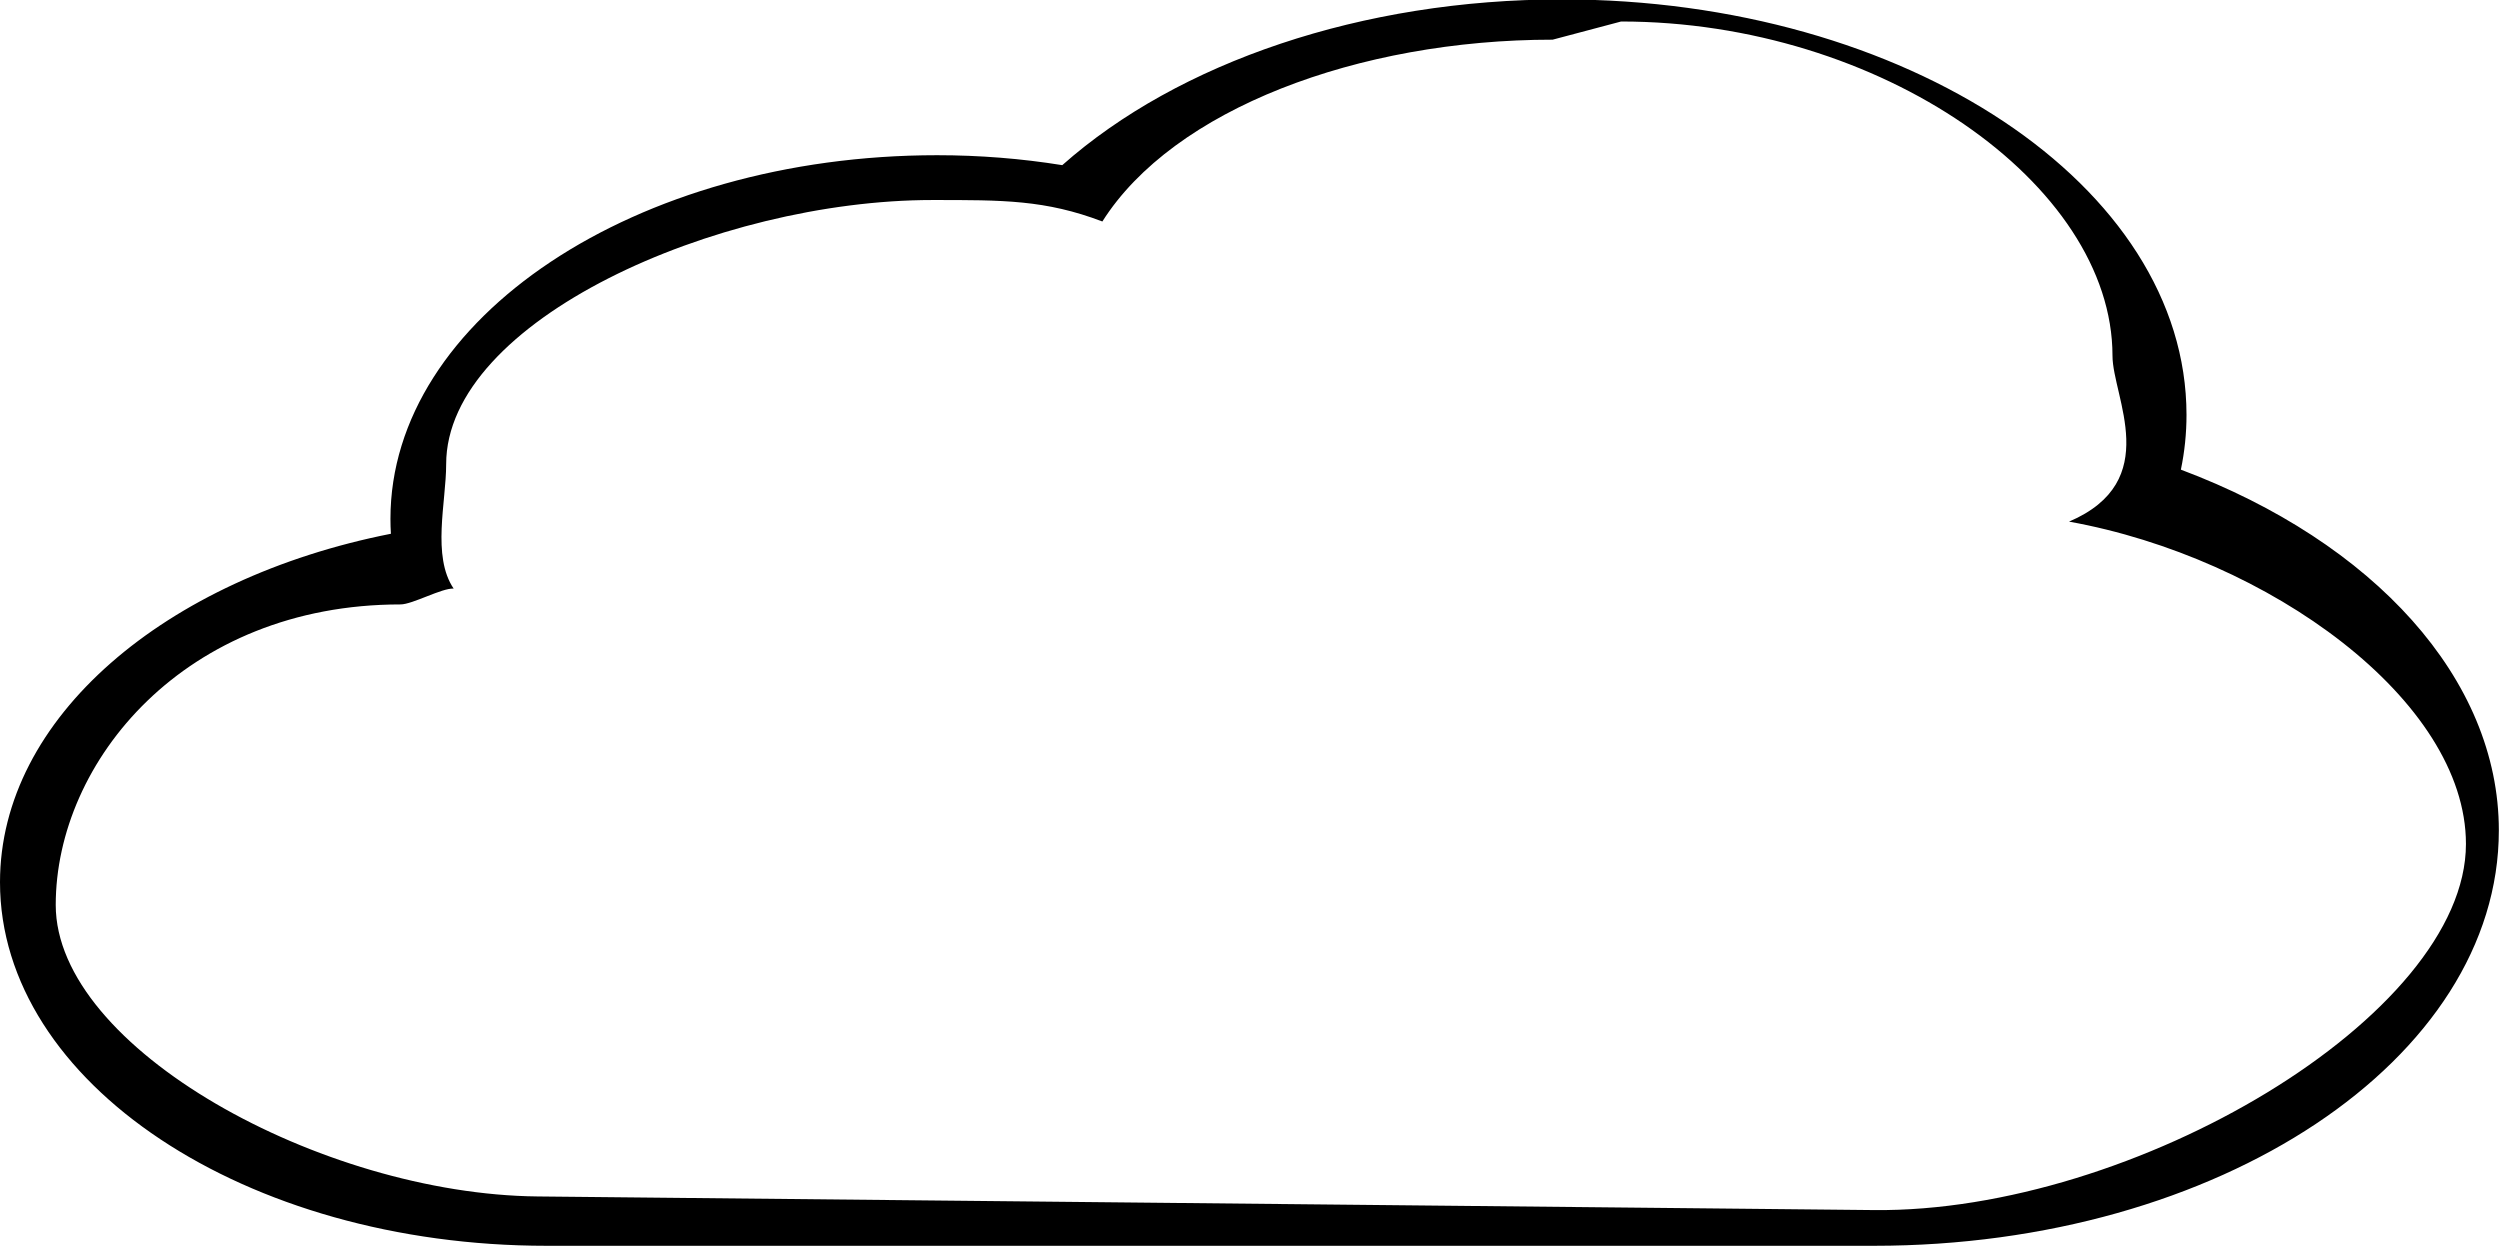 <?xml version="1.0" encoding="UTF-8" standalone="no"?>
<!-- Generator: Adobe Illustrator 16.0.0, SVG Export Plug-In . SVG Version: 6.00 Build 0)  -->

<svg
   xmlns:dc="http://purl.org/dc/elements/1.1/"
   xmlns:cc="http://creativecommons.org/ns#"
   xmlns:rdf="http://www.w3.org/1999/02/22-rdf-syntax-ns#"
   xmlns:svg="http://www.w3.org/2000/svg"
   xmlns="http://www.w3.org/2000/svg"
   xmlns:sodipodi="http://sodipodi.sourceforge.net/DTD/sodipodi-0.dtd"
   xmlns:inkscape="http://www.inkscape.org/namespaces/inkscape"
   version="1.1"
   id="Capa_1"
   x="0px"
   y="0px"
   width="100"
   height="50"
   viewBox="0 0 100 50"
   xml:space="preserve"
   inkscape:version="0.91 r13725"
   sodipodi:docname="quality.svg"><defs
     id="defs4867"><inkscape:path-effect
       effect="spiro"
       id="path-effect5421"
       is_visible="true" /><inkscape:path-effect
       effect="spiro"
       id="path-effect5417"
       is_visible="true" /><inkscape:path-effect
       effect="spiro"
       id="path-effect5413"
       is_visible="true" /></defs><sodipodi:namedview
     pagecolor="#ffffff"
     bordercolor="#666666"
     borderopacity="1"
     objecttolerance="10"
     gridtolerance="10"
     guidetolerance="10"
     inkscape:pageopacity="0"
     inkscape:pageshadow="2"
     inkscape:window-width="1920"
     inkscape:window-height="960"
     id="namedview4865"
     showgrid="false"
     fit-margin-top="0"
     fit-margin-left="0"
     fit-margin-right="0"
     fit-margin-bottom="0"
     inkscape:zoom="5.5028332"
     inkscape:cx="72.060426"
     inkscape:cy="59.42514"
     inkscape:window-x="1280"
     inkscape:window-y="40"
     inkscape:window-maximized="1"
     inkscape:current-layer="Capa_1" /><g
     id="g4831"
     transform="matrix(0.206,0,0,0.137,0,-8.333)"><path
       d="m 314.78,67.103 c 50.26,0 95.413,47.355 95.413,97.61 0,11.964 9.952,36.602 -8.438,48.41 38.709,10.484 77.07,52.12 77.07,94.114 0,50.255 -64.66,107.666 -114.917,106.896 l -259.543,-3.979 c -41.871,-0.642 -93.543,-43.223 -93.543,-85.106 0,-41.868 25.074,-87.747 66.947,-87.747 2.326,0 8.05,-4.832 10.316,-4.624 -4.264,-9.477 -1.451,-25.234 -1.451,-36.312 0,-41.877 52.558,-77.14 94.433,-77.14 13.682,0 21.911,-0.07 32.985,6.268 13.772,-32.754 49.668,-53.084 87.429,-53.084 M 303.255,60.651 c -38.793,0 -74.421,18.332 -96.989,48.393 -7.948,-1.925 -16.064,-2.903 -24.311,-2.903 -58.518,0 -106.139,47.623 -106.139,106.141 0,1.479 0.028,2.931 0.089,4.385 C 32.061,229.698 0,270.383 0,318.416 0,376.946 47.62,424.56 106.139,424.56 l 257.77,0 c 66.902,0 121.303,-54.399 121.303,-121.302 0,-44.211 -24.312,-84.166 -61.741,-105.311 0.732,-5.271 1.092,-10.631 1.092,-15.992 C 424.562,115.086 370.157,60.651 303.255,60.651 Z"
       id="path4833"
       inkscape:connector-curvature="0"
       sodipodi:nodetypes="cscssssscssccccsscsssscccc" /></g><g
     id="g4835"
     transform="translate(0,-374.56)" /><g
     id="g4837"
     transform="translate(0,-374.56)" /><g
     id="g4839"
     transform="translate(0,-374.56)" /><g
     id="g4841"
     transform="translate(0,-374.56)" /><g
     id="g4843"
     transform="translate(0,-374.56)" /><g
     id="g4845"
     transform="translate(0,-374.56)" /><g
     id="g4847"
     transform="translate(0,-374.56)" /><g
     id="g4849"
     transform="translate(0,-374.56)" /><g
     id="g4851"
     transform="translate(0,-374.56)" /><g
     id="g4853"
     transform="translate(0,-374.56)" /><g
     id="g4855"
     transform="translate(0,-374.56)" /><g
     id="g4857"
     transform="translate(0,-374.56)" /><g
     id="g4859"
     transform="translate(0,-374.56)" /><g
     id="g4861"
     transform="translate(0,-374.56)" /><g
     id="g4863"
     transform="translate(0,-374.56)" /></svg>